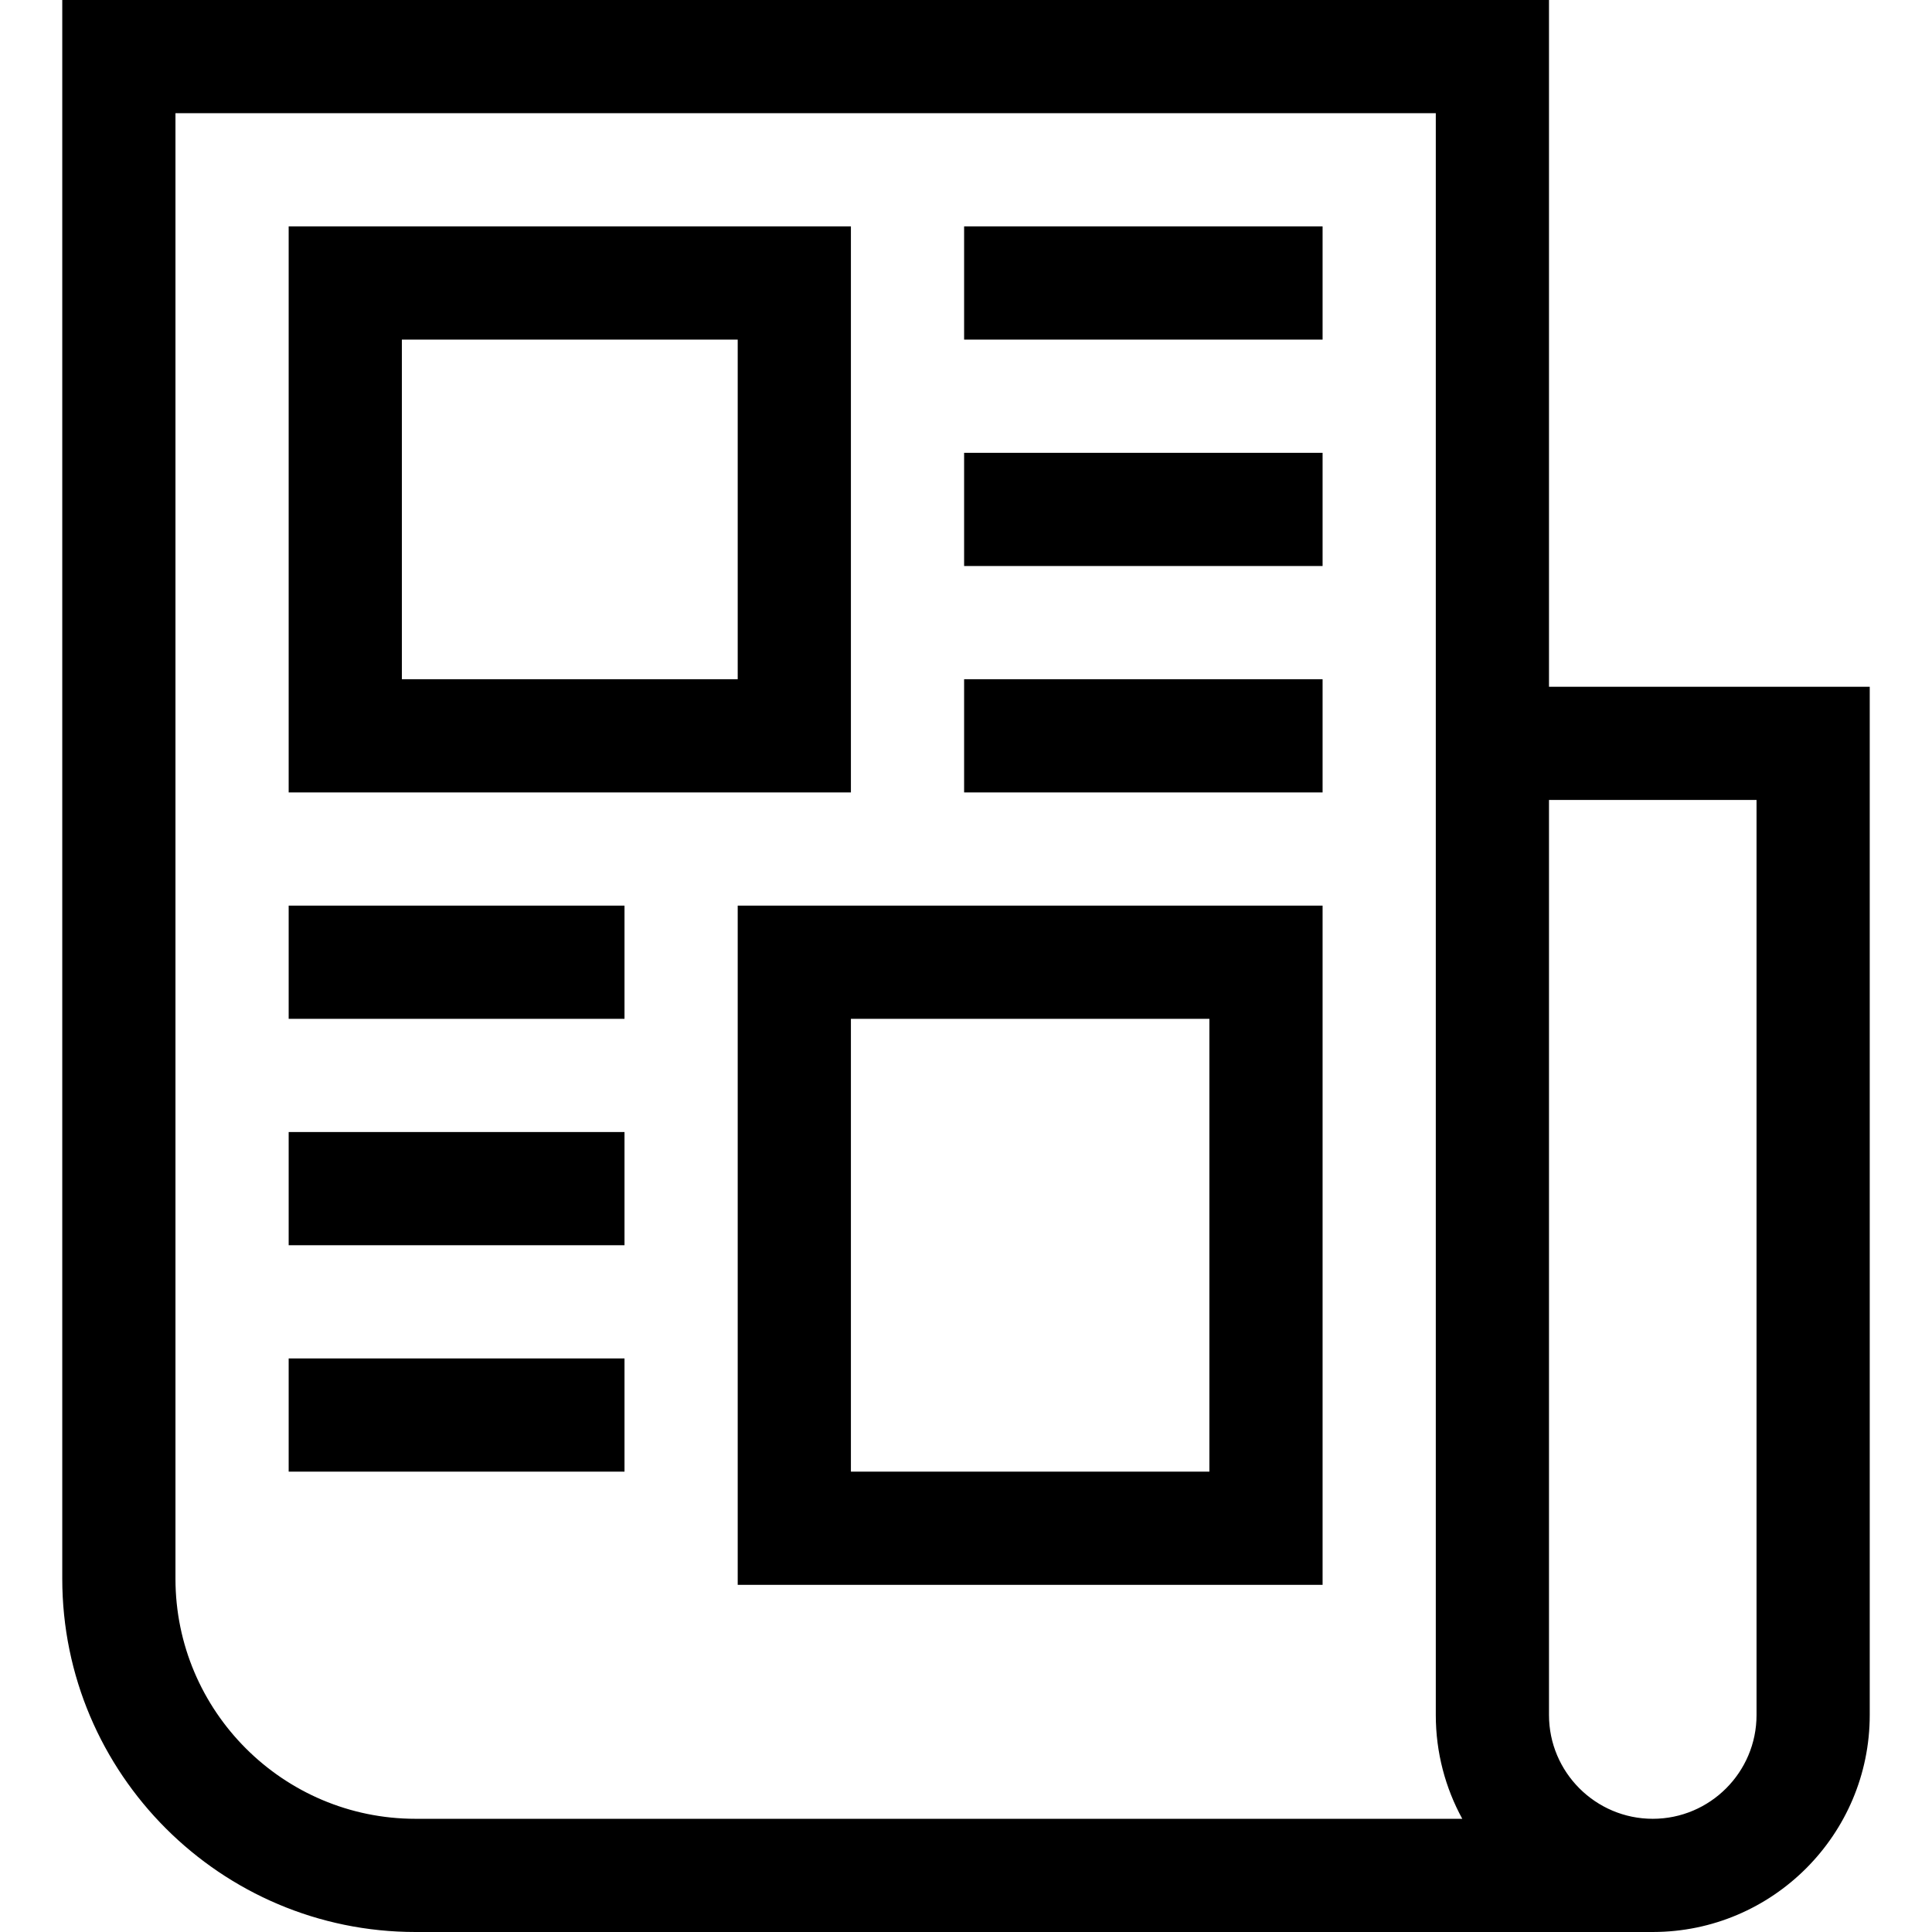 <svg id="Capa_1" enable-background="new 0 0 512 512" height="512" viewBox="0 0 512 512" width="512" xmlns="http://www.w3.org/2000/svg"><g><path d="m410.5 182v-182h-394v418.383c0 51.621 41.996 93.617 93.617 93.617h327.981v-.002c31.661-.054 57.402-25.824 57.402-57.498v-272.5zm-364 236.383v-388.383h334v424.5c0 9.955 2.546 19.326 7.016 27.5h-277.399c-35.078 0-63.617-28.539-63.617-63.617zm419 36.117c0 15.163-12.337 27.5-27.5 27.5s-27.5-12.337-27.5-27.5v-242.5h55z"/><path d="m225.5 60h-149v150h149zm-30 120h-89v-90h89z"/><path d="m195.5 420h155v-180h-155zm30-150h95v120h-95z"/><path d="m255.5 60h95v30h-95z"/><path d="m255.5 120h95v30h-95z"/><path d="m255.5 180h95v30h-95z"/><path d="m76.5 300h89v30h-89z"/><path d="m76.5 240h89v30h-89z"/><path d="m76.5 360h89v30h-89z"/></g></svg>